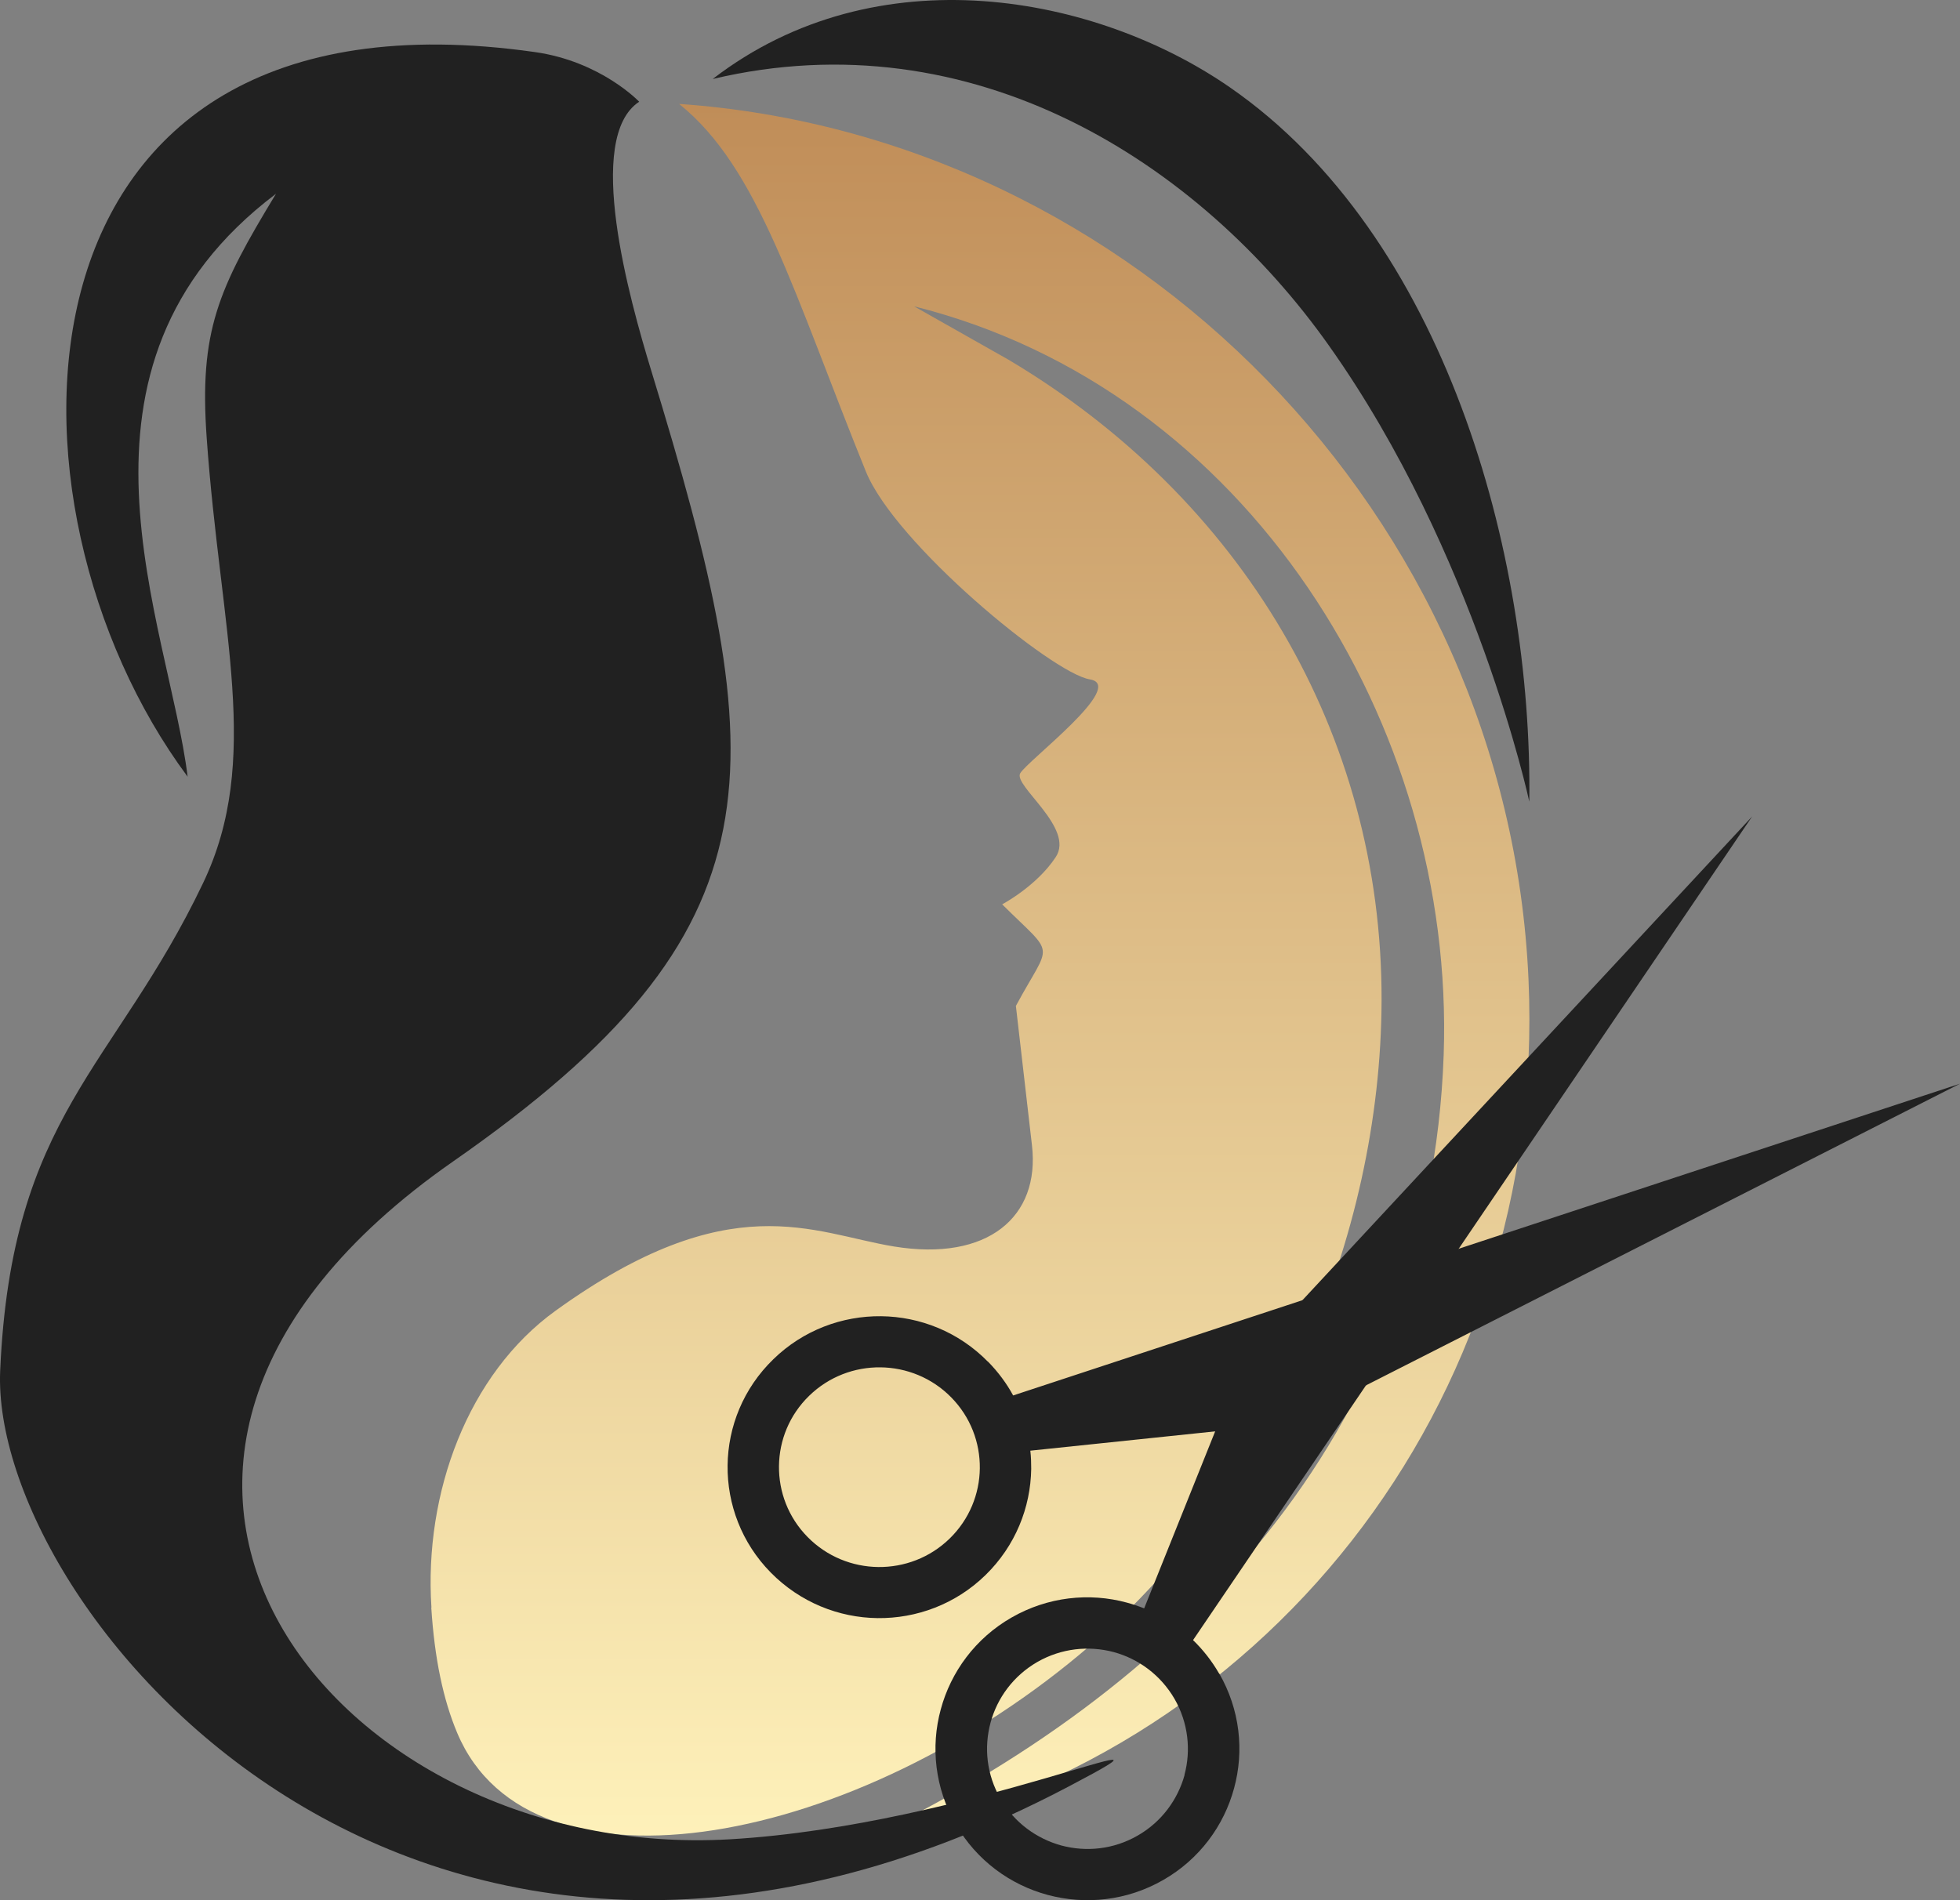 <svg width="132" height="128" viewBox="0 0 132 128" fill="none" xmlns="http://www.w3.org/2000/svg">
<rect x="0" y="0" width="132" height="128" fill="#808080" stroke="none"/>
<g clip-path="url(#clip0_53_27)">
<path fill-rule="evenodd" clip-rule="evenodd" d="M29.056 108.285C28.549 100.572 31.51 92.549 37.421 88.288C49.193 79.795 54.717 83.066 60.211 83.966C66.529 84.997 70.056 81.966 69.5 77.154C69.142 74.023 68.775 70.892 68.417 67.761C70.811 63.309 71.159 64.56 67.493 60.918C67.493 60.918 69.808 59.698 71.099 57.737C72.401 55.777 68.248 52.936 68.705 52.095C69.172 51.255 75.927 46.173 73.394 45.763C70.861 45.353 60.28 36.62 58.313 31.759C53.465 19.794 51.111 11.302 45.736 7C76.325 9.131 101.549 34.719 102.94 65.97C104.222 94.75 84.859 118.718 58.045 124C79.216 113.977 96.333 96.761 97.228 71.042C98.002 48.794 83.975 26.237 61.562 20.635L67.91 24.226C83.577 33.539 93.095 49.374 93.045 67.401C92.995 83.406 85.723 100.242 73.444 110.826C57.737 124.37 35.752 128.522 30.794 116.738C29.841 114.477 29.264 111.696 29.046 108.295L29.056 108.285Z" fill="url(#paint0_linear_53_27)"/>
<path fill-rule="evenodd" clip-rule="evenodd" d="M43.855 24.953C52.111 51.918 52.998 62.571 30.504 78.245C0.909 98.871 22.766 125.427 49.139 123.899C65.323 122.961 81.914 115.104 72.023 120.315C28.041 143.517 -0.676 108.285 0.012 92.341C0.76 75.12 7.72 71.965 13.672 59.496C17.661 51.159 14.849 42.574 13.922 29.525C13.403 22.307 14.69 19.472 18.588 13.052C3.143 24.713 11.379 42.044 12.636 52.318C-0.955 34.048 -0.377 -1.673 36.028 3.508C40.475 4.137 43.047 6.853 43.047 6.853C39.348 9.279 42.379 20.111 43.855 24.953Z" fill="#212121"/>
<path fill-rule="evenodd" clip-rule="evenodd" d="M48 5.32C59.065 -3.198 73.829 -0.339 82.814 5.873C97.276 15.871 103.215 37.226 102.994 54C102.994 54 99.396 37.246 89.507 23.291C80.763 10.918 65.497 1.181 48 5.32Z" fill="#212121"/>
<path fill-rule="evenodd" clip-rule="evenodd" d="M82.104 112.718C83.511 115.155 83.8 117.94 83.112 120.457C82.433 122.973 80.787 125.241 78.333 126.643C75.888 128.046 73.095 128.324 70.571 127.648C68.047 126.972 65.772 125.33 64.365 122.884C62.959 120.447 62.669 117.662 63.358 115.145C64.036 112.629 65.682 110.361 68.126 108.959C70.571 107.556 73.364 107.268 75.888 107.954C76.287 108.064 76.677 108.193 77.056 108.342L83.61 92L118 55L80.348 110.481C81.016 111.127 81.605 111.873 82.094 112.718H82.104ZM79.769 119.562C80.218 117.9 80.029 116.06 79.101 114.439C78.163 112.828 76.666 111.734 75 111.286C73.324 110.839 71.479 111.028 69.862 111.953C68.246 112.888 67.159 114.379 66.71 116.041C66.261 117.711 66.44 119.542 67.378 121.163C68.306 122.774 69.813 123.858 71.479 124.316C73.155 124.763 74.99 124.584 76.617 123.649C78.233 122.724 79.32 121.223 79.779 119.562H79.769Z" fill="#212121"/>
<path fill-rule="evenodd" clip-rule="evenodd" d="M66.536 91.729C64.561 89.715 61.958 88.693 59.344 88.663C56.731 88.634 54.098 89.596 52.083 91.56C50.058 93.524 49.031 96.113 49.001 98.712C48.971 101.311 49.938 103.93 51.913 105.934C53.888 107.938 56.492 108.97 59.105 108.999C61.718 109.029 64.352 108.067 66.367 106.103C68.382 104.139 69.409 101.549 69.449 98.951C69.449 98.544 69.439 98.127 69.389 97.72L86.944 95.885L132 73L68.232 94C67.793 93.187 67.224 92.423 66.546 91.729H66.536ZM59.304 92.106C61.03 92.126 62.756 92.8 64.062 94.129C65.369 95.459 66.007 97.185 65.988 98.911C65.968 100.627 65.289 102.343 63.953 103.643C62.616 104.942 60.88 105.577 59.145 105.557C57.419 105.537 55.694 104.863 54.387 103.533C53.08 102.204 52.442 100.478 52.462 98.752C52.482 97.026 53.16 95.32 54.497 94.02C55.833 92.721 57.569 92.086 59.304 92.106Z" fill="#212121"/>
</g>
<defs>
<linearGradient id="paint0_linear_53_27" x1="66" y1="7" x2="66" y2="124" gradientUnits="userSpaceOnUse">
<stop stop-color="#C08D58"/>
<stop offset="1" stop-color="#FEF1BA"/>
</linearGradient>
<clipPath id="clip0_53_27">
<rect width="132" height="128" fill="white"/>
</clipPath>
</defs>
</svg>
